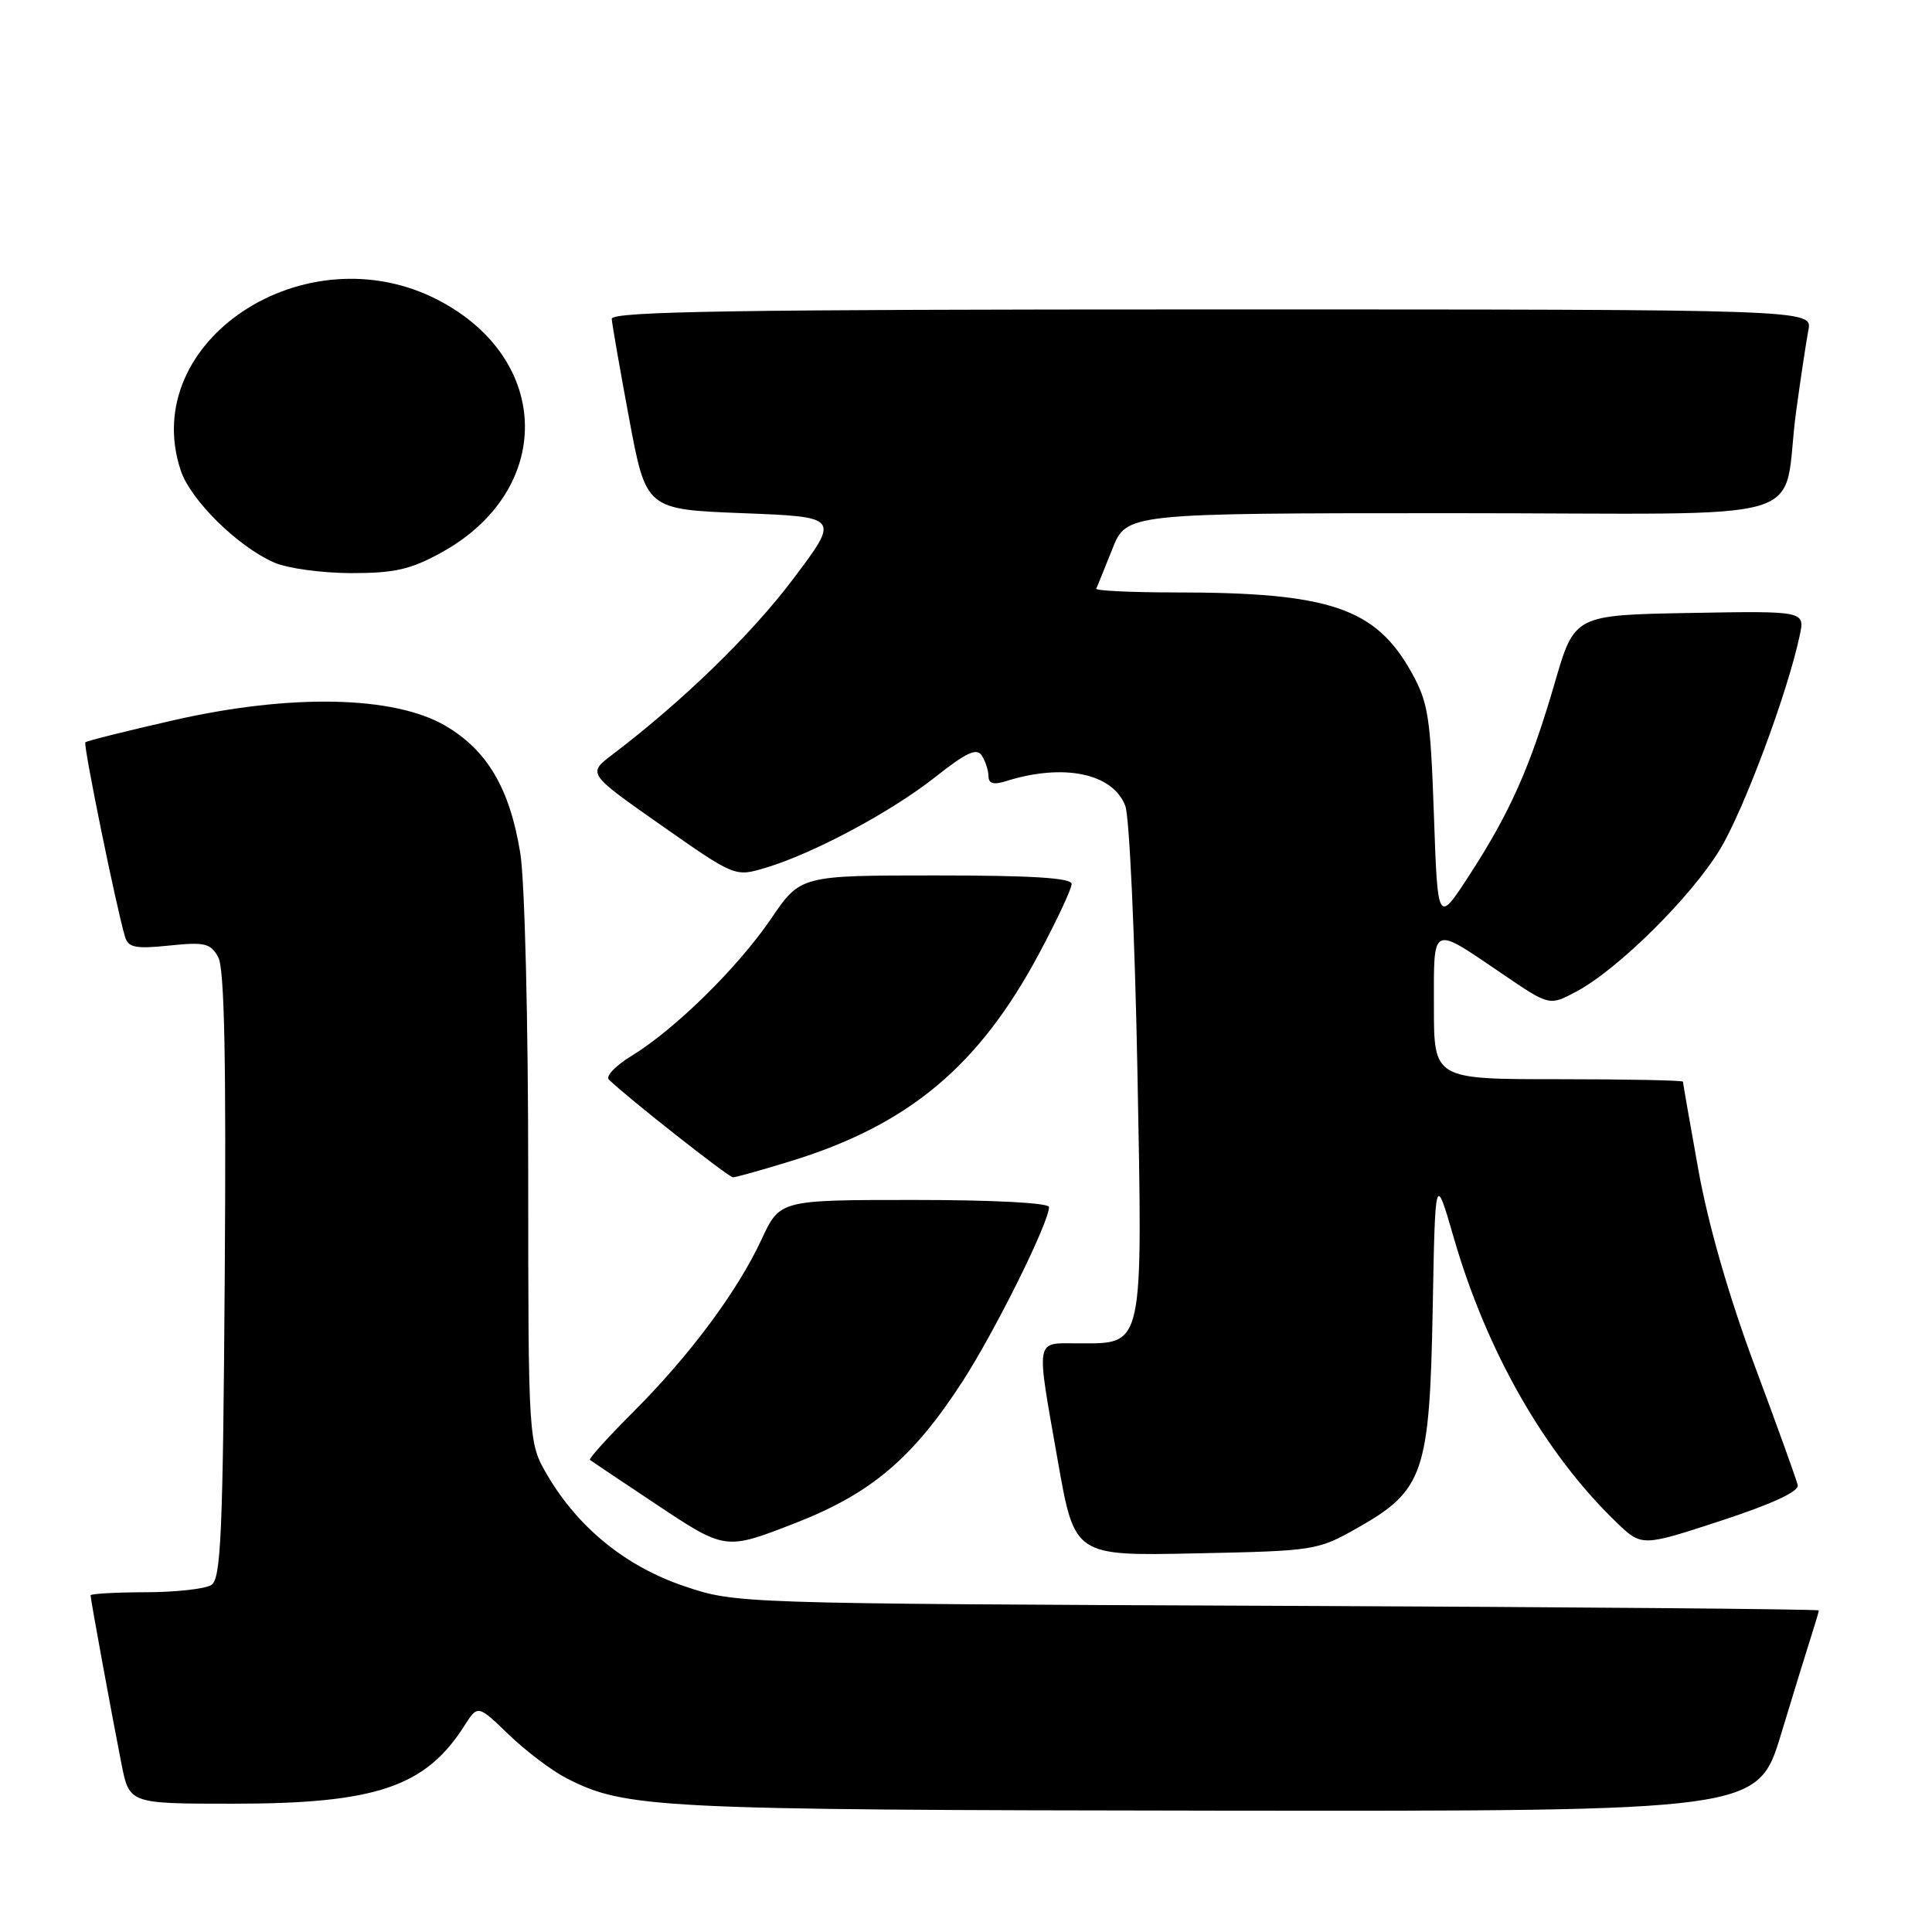 <?xml version="1.0" encoding="UTF-8" standalone="no"?>
<!DOCTYPE svg PUBLIC "-//W3C//DTD SVG 1.1//EN" "http://www.w3.org/Graphics/SVG/1.1/DTD/svg11.dtd" >
<svg xmlns="http://www.w3.org/2000/svg" xmlns:xlink="http://www.w3.org/1999/xlink" version="1.1" viewBox="0 0 256 256">
 <g >
 <path fill="currentColor"
d=" M 236.01 229.75 C 237.72 224.11 239.54 218.20 240.06 216.60 C 240.57 215.01 241.00 213.56 241.00 213.39 C 241.00 213.22 208.71 212.94 169.25 212.78 C 97.50 212.48 97.50 212.48 90.65 210.17 C 82.93 207.56 76.63 202.45 72.54 195.49 C 70.00 191.14 70.00 191.14 69.99 155.32 C 69.99 135.15 69.53 116.68 68.94 113.04 C 67.55 104.48 64.57 99.42 59.02 96.17 C 52.23 92.19 38.56 91.90 23.07 95.42 C 16.79 96.85 11.50 98.17 11.31 98.36 C 11.00 98.67 15.43 120.37 16.58 124.17 C 17.00 125.56 18.00 125.75 22.44 125.29 C 27.18 124.80 27.92 124.99 28.93 126.87 C 29.74 128.38 29.98 140.54 29.78 169.03 C 29.54 203.33 29.28 209.21 28.00 210.02 C 27.18 210.54 23.24 210.98 19.25 210.98 C 15.26 210.99 12.00 211.18 12.00 211.39 C 12.00 211.90 14.78 227.05 16.10 233.75 C 17.14 239.00 17.14 239.00 30.89 239.00 C 49.78 239.00 56.36 236.79 61.52 228.69 C 63.31 225.88 63.31 225.88 67.40 229.83 C 69.66 232.01 73.08 234.59 75.00 235.59 C 82.84 239.63 86.80 239.83 161.21 239.92 C 232.91 240.00 232.91 240.00 236.01 229.75 Z  M 179.95 202.41 C 188.64 197.48 189.43 195.16 189.84 173.50 C 190.17 155.50 190.17 155.50 192.63 164.00 C 197.00 179.10 204.70 192.58 214.19 201.72 C 217.54 204.94 217.54 204.94 228.02 201.51 C 234.81 199.29 238.40 197.62 238.21 196.79 C 238.05 196.08 235.49 188.96 232.51 180.98 C 229.08 171.77 226.35 162.28 225.05 155.05 C 223.92 148.78 223.00 143.50 223.00 143.33 C 223.00 143.15 215.57 143.00 206.50 143.00 C 190.00 143.00 190.00 143.00 190.00 133.39 C 190.00 122.35 189.53 122.57 199.18 129.12 C 205.31 133.29 205.31 133.29 208.87 131.39 C 214.40 128.45 224.14 118.79 227.93 112.51 C 231.11 107.22 236.86 91.79 238.47 84.22 C 239.17 80.95 239.17 80.95 223.90 81.22 C 208.62 81.50 208.62 81.50 206.01 90.50 C 202.76 101.65 200.09 107.66 194.70 115.96 C 190.50 122.43 190.50 122.43 190.00 107.96 C 189.54 94.92 189.25 93.06 187.00 89.04 C 182.24 80.55 176.18 78.50 155.75 78.50 C 149.84 78.50 145.11 78.27 145.25 78.00 C 145.39 77.72 146.35 75.36 147.39 72.75 C 149.27 68.00 149.27 68.00 192.56 68.00 C 242.08 68.00 235.92 69.83 238.00 54.50 C 238.60 50.10 239.33 45.26 239.62 43.75 C 240.16 41.00 240.16 41.00 160.58 41.00 C 97.55 41.00 81.01 41.26 81.06 42.25 C 81.10 42.94 82.14 48.90 83.37 55.50 C 85.61 67.50 85.61 67.50 98.45 68.00 C 111.29 68.50 111.29 68.50 105.08 76.74 C 99.52 84.12 90.47 92.90 81.13 100.00 C 77.84 102.50 77.84 102.50 87.61 109.35 C 97.39 116.20 97.39 116.20 101.44 114.99 C 107.79 113.09 118.08 107.58 123.92 102.97 C 128.08 99.68 129.43 99.06 130.10 100.13 C 130.58 100.88 130.98 102.11 130.98 102.87 C 131.00 103.83 131.67 104.02 133.25 103.52 C 140.91 101.10 147.46 102.45 149.11 106.79 C 149.65 108.22 150.37 123.92 150.71 141.69 C 151.41 179.03 151.64 178.00 142.85 178.00 C 137.08 178.00 137.25 176.99 140.19 193.71 C 142.39 206.17 142.39 206.17 158.44 205.83 C 174.27 205.50 174.58 205.46 179.95 202.41 Z  M 105.24 201.87 C 115.39 197.94 120.94 193.25 127.55 183.03 C 131.90 176.30 139.00 161.99 139.00 159.94 C 139.00 159.39 131.69 159.00 121.17 159.00 C 103.34 159.00 103.34 159.00 100.92 164.21 C 97.72 171.10 91.41 179.59 83.92 187.08 C 80.57 190.43 77.98 193.29 78.17 193.44 C 78.35 193.59 82.30 196.24 86.95 199.33 C 96.11 205.42 96.11 205.42 105.24 201.87 Z  M 104.64 153.90 C 120.40 149.08 129.73 141.28 137.75 126.23 C 140.09 121.85 142.00 117.75 142.00 117.13 C 142.00 116.33 136.74 116.00 124.04 116.00 C 106.07 116.00 106.07 116.00 102.16 121.75 C 97.77 128.20 89.44 136.39 83.68 139.91 C 81.57 141.20 80.22 142.61 80.68 143.05 C 83.10 145.42 96.54 156.00 97.12 156.00 C 97.49 156.00 100.87 155.06 104.64 153.90 Z  M 58.46 73.23 C 73.40 65.02 73.22 47.68 58.12 39.79 C 40.48 30.58 18.29 45.20 23.94 62.32 C 25.24 66.26 31.52 72.45 36.36 74.55 C 38.08 75.31 42.65 75.93 46.50 75.94 C 52.26 75.95 54.38 75.47 58.46 73.23 Z "/>
</g>
</svg>